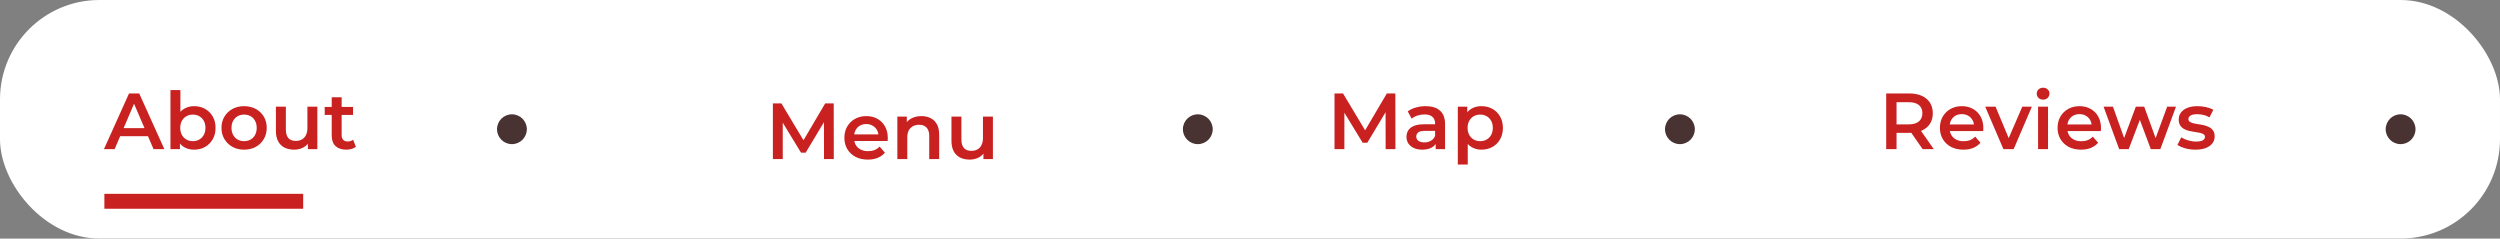 <svg width="503" height="48" viewBox="0 0 503 48" fill="none" xmlns="http://www.w3.org/2000/svg">
<rect x="0" y="0" width="503" height="48" fill="#808080" stroke="none"/>
<rect width="503" height="48" rx="20" fill="white"/>
<path d="M21 39H61V42H21V39Z" fill="#C92020"/>
<path d="M20.92 30L25.96 18.8H28.008L33.064 30H30.888L26.552 19.904H27.384L23.064 30H20.92ZM23.24 27.408L23.8 25.776H29.848L30.408 27.408H23.24Z" fill="#C92020"/>
<path d="M39.032 30.112C38.307 30.112 37.662 29.952 37.096 29.632C36.531 29.312 36.083 28.832 35.752 28.192C35.432 27.541 35.272 26.72 35.272 25.728C35.272 24.725 35.438 23.904 35.768 23.264C36.11 22.624 36.563 22.149 37.128 21.84C37.704 21.52 38.339 21.36 39.032 21.36C39.875 21.36 40.616 21.541 41.256 21.904C41.907 22.267 42.419 22.773 42.792 23.424C43.176 24.075 43.368 24.843 43.368 25.728C43.368 26.613 43.176 27.381 42.792 28.032C42.419 28.683 41.907 29.195 41.256 29.568C40.616 29.931 39.875 30.112 39.032 30.112ZM34.296 30V18.128H36.296V23.44L36.136 25.712L36.2 27.984V30H34.296ZM38.808 28.4C39.288 28.4 39.715 28.293 40.088 28.08C40.472 27.867 40.776 27.557 41 27.152C41.224 26.747 41.336 26.272 41.336 25.728C41.336 25.173 41.224 24.699 41 24.304C40.776 23.899 40.472 23.589 40.088 23.376C39.715 23.163 39.288 23.056 38.808 23.056C38.328 23.056 37.896 23.163 37.512 23.376C37.128 23.589 36.824 23.899 36.6 24.304C36.376 24.699 36.264 25.173 36.264 25.728C36.264 26.272 36.376 26.747 36.6 27.152C36.824 27.557 37.128 27.867 37.512 28.08C37.896 28.293 38.328 28.4 38.808 28.4Z" fill="#C92020"/>
<path d="M49.105 30.112C48.23 30.112 47.452 29.925 46.769 29.552C46.086 29.168 45.548 28.645 45.153 27.984C44.758 27.323 44.561 26.571 44.561 25.728C44.561 24.875 44.758 24.123 45.153 23.472C45.548 22.811 46.086 22.293 46.769 21.92C47.452 21.547 48.23 21.36 49.105 21.36C49.99 21.36 50.774 21.547 51.457 21.92C52.15 22.293 52.689 22.805 53.073 23.456C53.468 24.107 53.665 24.864 53.665 25.728C53.665 26.571 53.468 27.323 53.073 27.984C52.689 28.645 52.15 29.168 51.457 29.552C50.774 29.925 49.99 30.112 49.105 30.112ZM49.105 28.4C49.596 28.4 50.033 28.293 50.417 28.08C50.801 27.867 51.1 27.557 51.313 27.152C51.537 26.747 51.649 26.272 51.649 25.728C51.649 25.173 51.537 24.699 51.313 24.304C51.1 23.899 50.801 23.589 50.417 23.376C50.033 23.163 49.601 23.056 49.121 23.056C48.63 23.056 48.193 23.163 47.809 23.376C47.436 23.589 47.137 23.899 46.913 24.304C46.689 24.699 46.577 25.173 46.577 25.728C46.577 26.272 46.689 26.747 46.913 27.152C47.137 27.557 47.436 27.867 47.809 28.08C48.193 28.293 48.625 28.4 49.105 28.4Z" fill="#C92020"/>
<path d="M59.194 30.112C58.468 30.112 57.828 29.979 57.273 29.712C56.719 29.435 56.287 29.019 55.978 28.464C55.668 27.899 55.514 27.189 55.514 26.336V21.456H57.514V26.064C57.514 26.832 57.684 27.408 58.026 27.792C58.378 28.165 58.874 28.352 59.514 28.352C59.983 28.352 60.388 28.256 60.73 28.064C61.082 27.872 61.353 27.584 61.545 27.2C61.748 26.816 61.849 26.341 61.849 25.776V21.456H63.849V30H61.946V27.696L62.282 28.4C61.993 28.955 61.572 29.381 61.017 29.68C60.463 29.968 59.855 30.112 59.194 30.112Z" fill="#C92020"/>
<path d="M69.684 30.112C68.746 30.112 68.02 29.872 67.508 29.392C66.996 28.901 66.74 28.181 66.74 27.232V19.568H68.74V27.184C68.74 27.589 68.841 27.904 69.044 28.128C69.257 28.352 69.551 28.464 69.924 28.464C70.372 28.464 70.746 28.347 71.044 28.112L71.604 29.536C71.37 29.728 71.082 29.872 70.74 29.968C70.399 30.064 70.047 30.112 69.684 30.112ZM65.332 23.12V21.52H71.028V23.12H65.332Z" fill="#C92020"/>
<path d="M155.504 32V20.8H157.216L162.112 28.976H161.216L166.032 20.8H167.744L167.76 32H165.792L165.776 23.888H166.192L162.096 30.72H161.168L157.008 23.888H157.488V32H155.504Z" fill="#C92020"/>
<path d="M174.609 32.112C173.66 32.112 172.828 31.925 172.113 31.552C171.409 31.168 170.86 30.645 170.465 29.984C170.081 29.323 169.889 28.57 169.889 27.728C169.889 26.875 170.076 26.122 170.449 25.472C170.833 24.811 171.356 24.293 172.017 23.92C172.689 23.547 173.452 23.36 174.305 23.36C175.137 23.36 175.878 23.541 176.529 23.904C177.18 24.267 177.692 24.779 178.065 25.44C178.438 26.101 178.625 26.88 178.625 27.776C178.625 27.861 178.62 27.957 178.609 28.064C178.609 28.171 178.604 28.272 178.593 28.368H171.473V27.04H177.537L176.753 27.456C176.764 26.965 176.662 26.533 176.449 26.16C176.236 25.787 175.942 25.493 175.569 25.28C175.206 25.067 174.785 24.96 174.305 24.96C173.814 24.96 173.382 25.067 173.009 25.28C172.646 25.493 172.358 25.792 172.145 26.176C171.942 26.549 171.841 26.992 171.841 27.504V27.824C171.841 28.336 171.958 28.789 172.193 29.184C172.428 29.578 172.758 29.883 173.185 30.096C173.612 30.309 174.102 30.416 174.657 30.416C175.137 30.416 175.569 30.341 175.953 30.192C176.337 30.043 176.678 29.808 176.977 29.488L178.049 30.72C177.665 31.168 177.18 31.515 176.593 31.76C176.017 31.994 175.356 32.112 174.609 32.112Z" fill="#C92020"/>
<path d="M185.394 23.36C186.077 23.36 186.685 23.493 187.218 23.76C187.762 24.026 188.189 24.437 188.498 24.992C188.808 25.536 188.962 26.24 188.962 27.104V32H186.962V27.36C186.962 26.602 186.781 26.037 186.418 25.664C186.066 25.291 185.57 25.104 184.93 25.104C184.461 25.104 184.045 25.2 183.682 25.392C183.32 25.584 183.037 25.872 182.834 26.256C182.642 26.629 182.546 27.104 182.546 27.68V32H180.546V23.456H182.45V25.76L182.114 25.056C182.413 24.512 182.845 24.096 183.41 23.808C183.986 23.509 184.648 23.36 185.394 23.36Z" fill="#C92020"/>
<path d="M195.115 32.112C194.39 32.112 193.75 31.979 193.195 31.712C192.641 31.434 192.209 31.018 191.899 30.464C191.59 29.898 191.435 29.189 191.435 28.336V23.456H193.435V28.064C193.435 28.832 193.606 29.408 193.947 29.792C194.299 30.165 194.795 30.352 195.435 30.352C195.905 30.352 196.31 30.256 196.651 30.064C197.003 29.872 197.275 29.584 197.467 29.2C197.67 28.816 197.771 28.341 197.771 27.776V23.456H199.771V32H197.867V29.696L198.203 30.4C197.915 30.954 197.494 31.381 196.939 31.68C196.385 31.968 195.777 32.112 195.115 32.112Z" fill="#C92020"/>
<path d="M106 26C106 27.657 104.657 29 103 29C101.343 29 100 27.657 100 26C100 24.343 101.343 23 103 23C104.657 23 106 24.343 106 26Z" fill="#483332"/>
<path d="M268.504 30V18.8H270.216L275.112 26.976H274.216L279.032 18.8H280.744L280.76 30H278.792L278.776 21.888H279.192L275.096 28.72H274.168L270.008 21.888H270.488V30H268.504Z" fill="#C92020"/>
<path d="M288.857 30V28.272L288.745 27.904V24.88C288.745 24.293 288.569 23.84 288.217 23.52C287.865 23.189 287.332 23.024 286.617 23.024C286.137 23.024 285.662 23.099 285.193 23.248C284.734 23.397 284.345 23.605 284.025 23.872L283.241 22.416C283.7 22.064 284.244 21.802 284.873 21.632C285.513 21.451 286.174 21.36 286.857 21.36C288.094 21.36 289.049 21.659 289.721 22.256C290.404 22.843 290.745 23.755 290.745 24.992V30H288.857ZM286.169 30.112C285.529 30.112 284.969 30.005 284.489 29.792C284.009 29.568 283.636 29.264 283.369 28.88C283.113 28.485 282.985 28.043 282.985 27.552C282.985 27.072 283.097 26.64 283.321 26.256C283.556 25.872 283.934 25.568 284.457 25.344C284.98 25.12 285.673 25.008 286.537 25.008H289.017V26.336H286.681C285.998 26.336 285.54 26.448 285.305 26.672C285.07 26.885 284.953 27.152 284.953 27.472C284.953 27.834 285.097 28.122 285.385 28.336C285.673 28.549 286.073 28.656 286.585 28.656C287.076 28.656 287.513 28.544 287.897 28.32C288.292 28.096 288.574 27.765 288.745 27.328L289.081 28.528C288.889 29.029 288.542 29.419 288.041 29.696C287.55 29.973 286.926 30.112 286.169 30.112Z" fill="#C92020"/>
<path d="M298.048 30.112C297.355 30.112 296.72 29.952 296.144 29.632C295.579 29.312 295.125 28.832 294.784 28.192C294.453 27.541 294.288 26.72 294.288 25.728C294.288 24.725 294.448 23.904 294.768 23.264C295.099 22.624 295.547 22.149 296.112 21.84C296.677 21.52 297.323 21.36 298.048 21.36C298.891 21.36 299.632 21.541 300.272 21.904C300.923 22.267 301.435 22.773 301.808 23.424C302.192 24.075 302.384 24.843 302.384 25.728C302.384 26.613 302.192 27.387 301.808 28.048C301.435 28.698 300.923 29.205 300.272 29.568C299.632 29.93 298.891 30.112 298.048 30.112ZM293.312 33.104V21.456H295.216V23.472L295.152 25.744L295.312 28.016V33.104H293.312ZM297.824 28.4C298.304 28.4 298.731 28.293 299.104 28.08C299.488 27.866 299.792 27.557 300.016 27.152C300.24 26.747 300.352 26.272 300.352 25.728C300.352 25.173 300.24 24.698 300.016 24.304C299.792 23.898 299.488 23.589 299.104 23.376C298.731 23.163 298.304 23.056 297.824 23.056C297.344 23.056 296.912 23.163 296.528 23.376C296.144 23.589 295.84 23.898 295.616 24.304C295.392 24.698 295.28 25.173 295.28 25.728C295.28 26.272 295.392 26.747 295.616 27.152C295.84 27.557 296.144 27.866 296.528 28.08C296.912 28.293 297.344 28.4 297.824 28.4Z" fill="#C92020"/>
<path d="M244 26C244 27.657 242.657 29 241 29C239.343 29 238 27.657 238 26C238 24.343 239.343 23 241 23C242.657 23 244 24.343 244 26Z" fill="#483332"/>
<path d="M379.504 30V18.8H384.112C385.104 18.8 385.952 18.96 386.656 19.28C387.371 19.6 387.92 20.059 388.304 20.656C388.688 21.253 388.88 21.963 388.88 22.784C388.88 23.605 388.688 24.315 388.304 24.912C387.92 25.499 387.371 25.952 386.656 26.272C385.952 26.581 385.104 26.736 384.112 26.736H380.656L381.584 25.792V30H379.504ZM386.832 30L384 25.936H386.224L389.072 30H386.832ZM381.584 26.016L380.656 25.024H384.016C384.933 25.024 385.621 24.827 386.08 24.432C386.549 24.037 386.784 23.488 386.784 22.784C386.784 22.069 386.549 21.52 386.08 21.136C385.621 20.752 384.933 20.56 384.016 20.56H380.656L381.584 19.536V26.016Z" fill="#C92020"/>
<path d="M395.031 30.112C394.082 30.112 393.25 29.925 392.535 29.552C391.831 29.168 391.282 28.645 390.887 27.984C390.503 27.323 390.311 26.571 390.311 25.728C390.311 24.875 390.498 24.123 390.871 23.472C391.255 22.811 391.778 22.293 392.439 21.92C393.111 21.547 393.874 21.36 394.727 21.36C395.559 21.36 396.3 21.541 396.951 21.904C397.602 22.267 398.114 22.779 398.487 23.44C398.86 24.101 399.047 24.88 399.047 25.776C399.047 25.861 399.042 25.957 399.031 26.064C399.031 26.171 399.026 26.272 399.015 26.368H391.895V25.04H397.959L397.175 25.456C397.186 24.965 397.084 24.533 396.871 24.16C396.658 23.787 396.364 23.493 395.991 23.28C395.628 23.067 395.207 22.96 394.727 22.96C394.236 22.96 393.804 23.067 393.431 23.28C393.068 23.493 392.78 23.792 392.567 24.176C392.364 24.549 392.263 24.992 392.263 25.504V25.824C392.263 26.336 392.38 26.789 392.615 27.184C392.85 27.579 393.18 27.883 393.607 28.096C394.034 28.309 394.524 28.416 395.079 28.416C395.559 28.416 395.991 28.341 396.375 28.192C396.759 28.043 397.1 27.808 397.399 27.488L398.471 28.72C398.087 29.168 397.602 29.515 397.015 29.76C396.439 29.995 395.778 30.112 395.031 30.112Z" fill="#C92020"/>
<path d="M403.084 30L399.42 21.456H401.5L404.652 28.992H403.628L406.892 21.456H408.812L405.148 30H403.084Z" fill="#C92020"/>
<path d="M410.062 30V21.456H412.062V30H410.062ZM411.07 20.048C410.697 20.048 410.387 19.931 410.142 19.696C409.907 19.461 409.79 19.179 409.79 18.848C409.79 18.507 409.907 18.224 410.142 18C410.387 17.765 410.697 17.648 411.07 17.648C411.443 17.648 411.747 17.76 411.982 17.984C412.227 18.197 412.35 18.469 412.35 18.8C412.35 19.152 412.233 19.451 411.998 19.696C411.763 19.931 411.454 20.048 411.07 20.048Z" fill="#C92020"/>
<path d="M418.703 30.112C417.754 30.112 416.922 29.925 416.207 29.552C415.503 29.168 414.954 28.645 414.559 27.984C414.175 27.323 413.983 26.571 413.983 25.728C413.983 24.875 414.17 24.123 414.543 23.472C414.927 22.811 415.45 22.293 416.111 21.92C416.783 21.547 417.546 21.36 418.399 21.36C419.231 21.36 419.972 21.541 420.623 21.904C421.274 22.267 421.786 22.779 422.159 23.44C422.532 24.101 422.719 24.88 422.719 25.776C422.719 25.861 422.714 25.957 422.703 26.064C422.703 26.171 422.698 26.272 422.687 26.368H415.567V25.04H421.631L420.847 25.456C420.858 24.965 420.756 24.533 420.543 24.16C420.33 23.787 420.036 23.493 419.663 23.28C419.3 23.067 418.879 22.96 418.399 22.96C417.908 22.96 417.476 23.067 417.103 23.28C416.74 23.493 416.452 23.792 416.239 24.176C416.036 24.549 415.935 24.992 415.935 25.504V25.824C415.935 26.336 416.052 26.789 416.287 27.184C416.522 27.579 416.852 27.883 417.279 28.096C417.706 28.309 418.196 28.416 418.751 28.416C419.231 28.416 419.663 28.341 420.047 28.192C420.431 28.043 420.772 27.808 421.071 27.488L422.143 28.72C421.759 29.168 421.274 29.515 420.687 29.76C420.111 29.995 419.45 30.112 418.703 30.112Z" fill="#C92020"/>
<path d="M426.372 30L423.236 21.456H425.124L427.812 28.992H426.916L429.732 21.456H431.412L434.148 28.992H433.268L436.036 21.456H437.812L434.66 30H432.74L430.244 23.328H430.836L428.292 30H426.372Z" fill="#C92020"/>
<path d="M441.718 30.112C441.003 30.112 440.315 30.021 439.654 29.84C439.003 29.648 438.486 29.419 438.102 29.152L438.87 27.632C439.254 27.877 439.712 28.08 440.246 28.24C440.779 28.4 441.312 28.48 441.846 28.48C442.475 28.48 442.928 28.395 443.206 28.224C443.494 28.053 443.638 27.824 443.638 27.536C443.638 27.301 443.542 27.125 443.35 27.008C443.158 26.88 442.907 26.784 442.598 26.72C442.288 26.656 441.942 26.597 441.558 26.544C441.184 26.491 440.806 26.421 440.422 26.336C440.048 26.24 439.707 26.107 439.398 25.936C439.088 25.755 438.838 25.515 438.646 25.216C438.454 24.917 438.358 24.523 438.358 24.032C438.358 23.488 438.512 23.019 438.822 22.624C439.131 22.219 439.563 21.909 440.118 21.696C440.683 21.472 441.35 21.36 442.118 21.36C442.694 21.36 443.275 21.424 443.862 21.552C444.448 21.68 444.934 21.861 445.318 22.096L444.55 23.616C444.144 23.371 443.734 23.205 443.318 23.12C442.912 23.024 442.507 22.976 442.102 22.976C441.494 22.976 441.04 23.067 440.742 23.248C440.454 23.429 440.31 23.659 440.31 23.936C440.31 24.192 440.406 24.384 440.598 24.512C440.79 24.64 441.04 24.741 441.35 24.816C441.659 24.891 442 24.955 442.374 25.008C442.758 25.051 443.136 25.12 443.51 25.216C443.883 25.312 444.224 25.445 444.534 25.616C444.854 25.776 445.11 26.005 445.302 26.304C445.494 26.603 445.59 26.992 445.59 27.472C445.59 28.005 445.43 28.469 445.11 28.864C444.8 29.259 444.358 29.568 443.782 29.792C443.206 30.005 442.518 30.112 441.718 30.112Z" fill="#C92020"/>
<path d="M486 26C486 27.657 484.657 29 483 29C481.343 29 480 27.657 480 26C480 24.343 481.343 23 483 23C484.657 23 486 24.343 486 26Z" fill="#483332"/>
<path d="M341 26C341 27.657 339.657 29 338 29C336.343 29 335 27.657 335 26C335 24.343 336.343 23 338 23C339.657 23 341 24.343 341 26Z" fill="#483332"/>
</svg>
